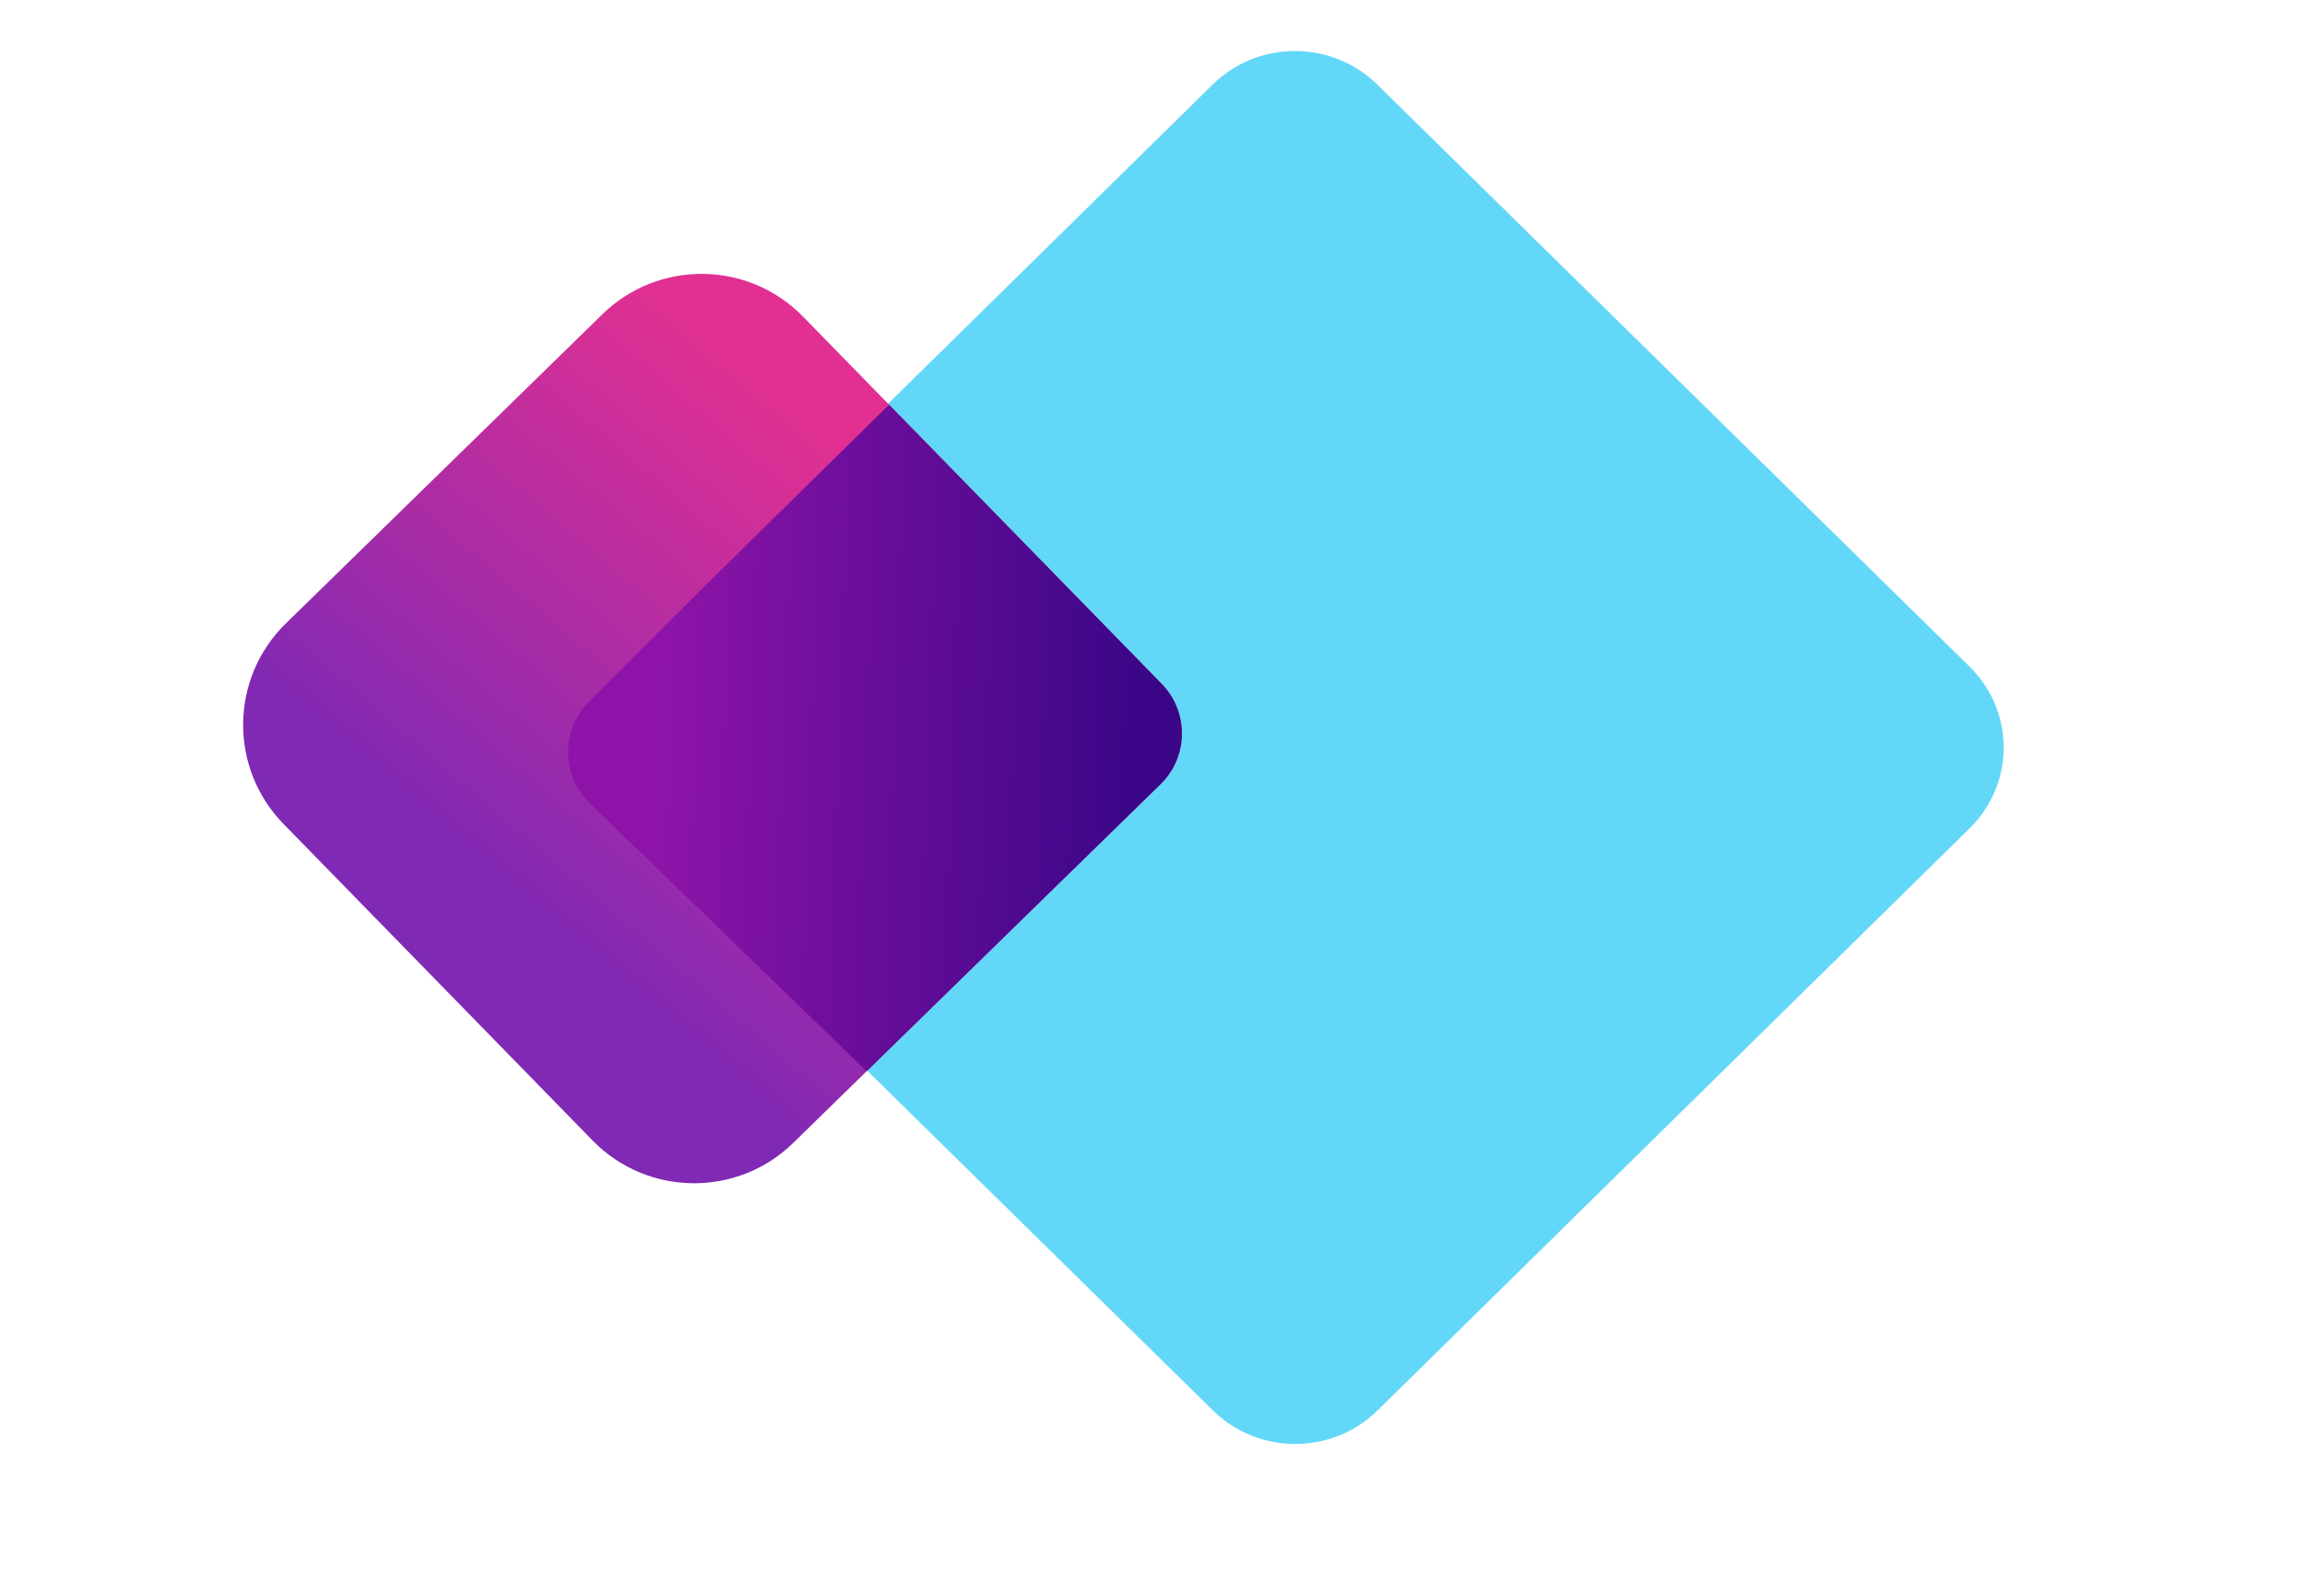 <svg width="65" height="45" viewBox="0 0 65 45" fill="none" xmlns="http://www.w3.org/2000/svg">
<mask id="mask0_6373_12475" style="mask-type:alpha" maskUnits="userSpaceOnUse" x="0" y="0" width="65" height="45">
<rect width="65" height="44.828" fill="black"/>
</mask>
<g mask="url(#mask0_6373_12475)">
<path d="M17.501 18.8L34.198 2.383C35.479 1.124 37.556 1.124 38.837 2.383L55.542 18.799C56.823 20.058 56.823 22.099 55.543 23.358L38.845 39.775C37.565 41.034 35.488 41.034 34.207 39.776L17.501 23.359C16.221 22.1 16.22 20.059 17.501 18.8Z" fill="url(#paint0_linear_6373_12475)"/>
</g>
<path d="M16.988 8.861C18.569 7.318 21.102 7.348 22.645 8.928L32.76 19.286C33.531 20.076 33.516 21.343 32.726 22.114L22.369 32.229C20.788 33.773 18.256 33.742 16.712 32.162L7.995 23.235C6.451 21.655 6.481 19.122 8.062 17.579L16.988 8.861Z" fill="url(#paint1_linear_6373_12475)"/>
<path d="M25.071 11.413L32.76 19.286C33.531 20.076 33.516 21.343 32.726 22.114L24.438 30.208L16.627 22.647C15.824 21.87 15.814 20.586 16.604 19.796L19.933 16.467L25.071 11.413Z" fill="url(#paint2_linear_6373_12475)"/>
<defs>
<linearGradient id="paint0_linear_6373_12475" x1="-163.887" y1="232.35" x2="-163.882" y2="208.598" gradientUnits="userSpaceOnUse">
<stop stop-color="#4ED0F9"/>
<stop offset="1" stop-color="#63D7F8"/>
</linearGradient>
<linearGradient id="paint1_linear_6373_12475" x1="19.067" y1="8.667" x2="8.667" y2="20.8" gradientUnits="userSpaceOnUse">
<stop stop-color="#E13092"/>
<stop offset="1" stop-color="#8029B4"/>
</linearGradient>
<linearGradient id="paint2_linear_6373_12475" x1="18.608" y1="20.824" x2="32.061" y2="21.279" gradientUnits="userSpaceOnUse">
<stop stop-color="#8E14A9"/>
<stop offset="1" stop-color="#3A0687"/>
</linearGradient>
</defs>
</svg>
